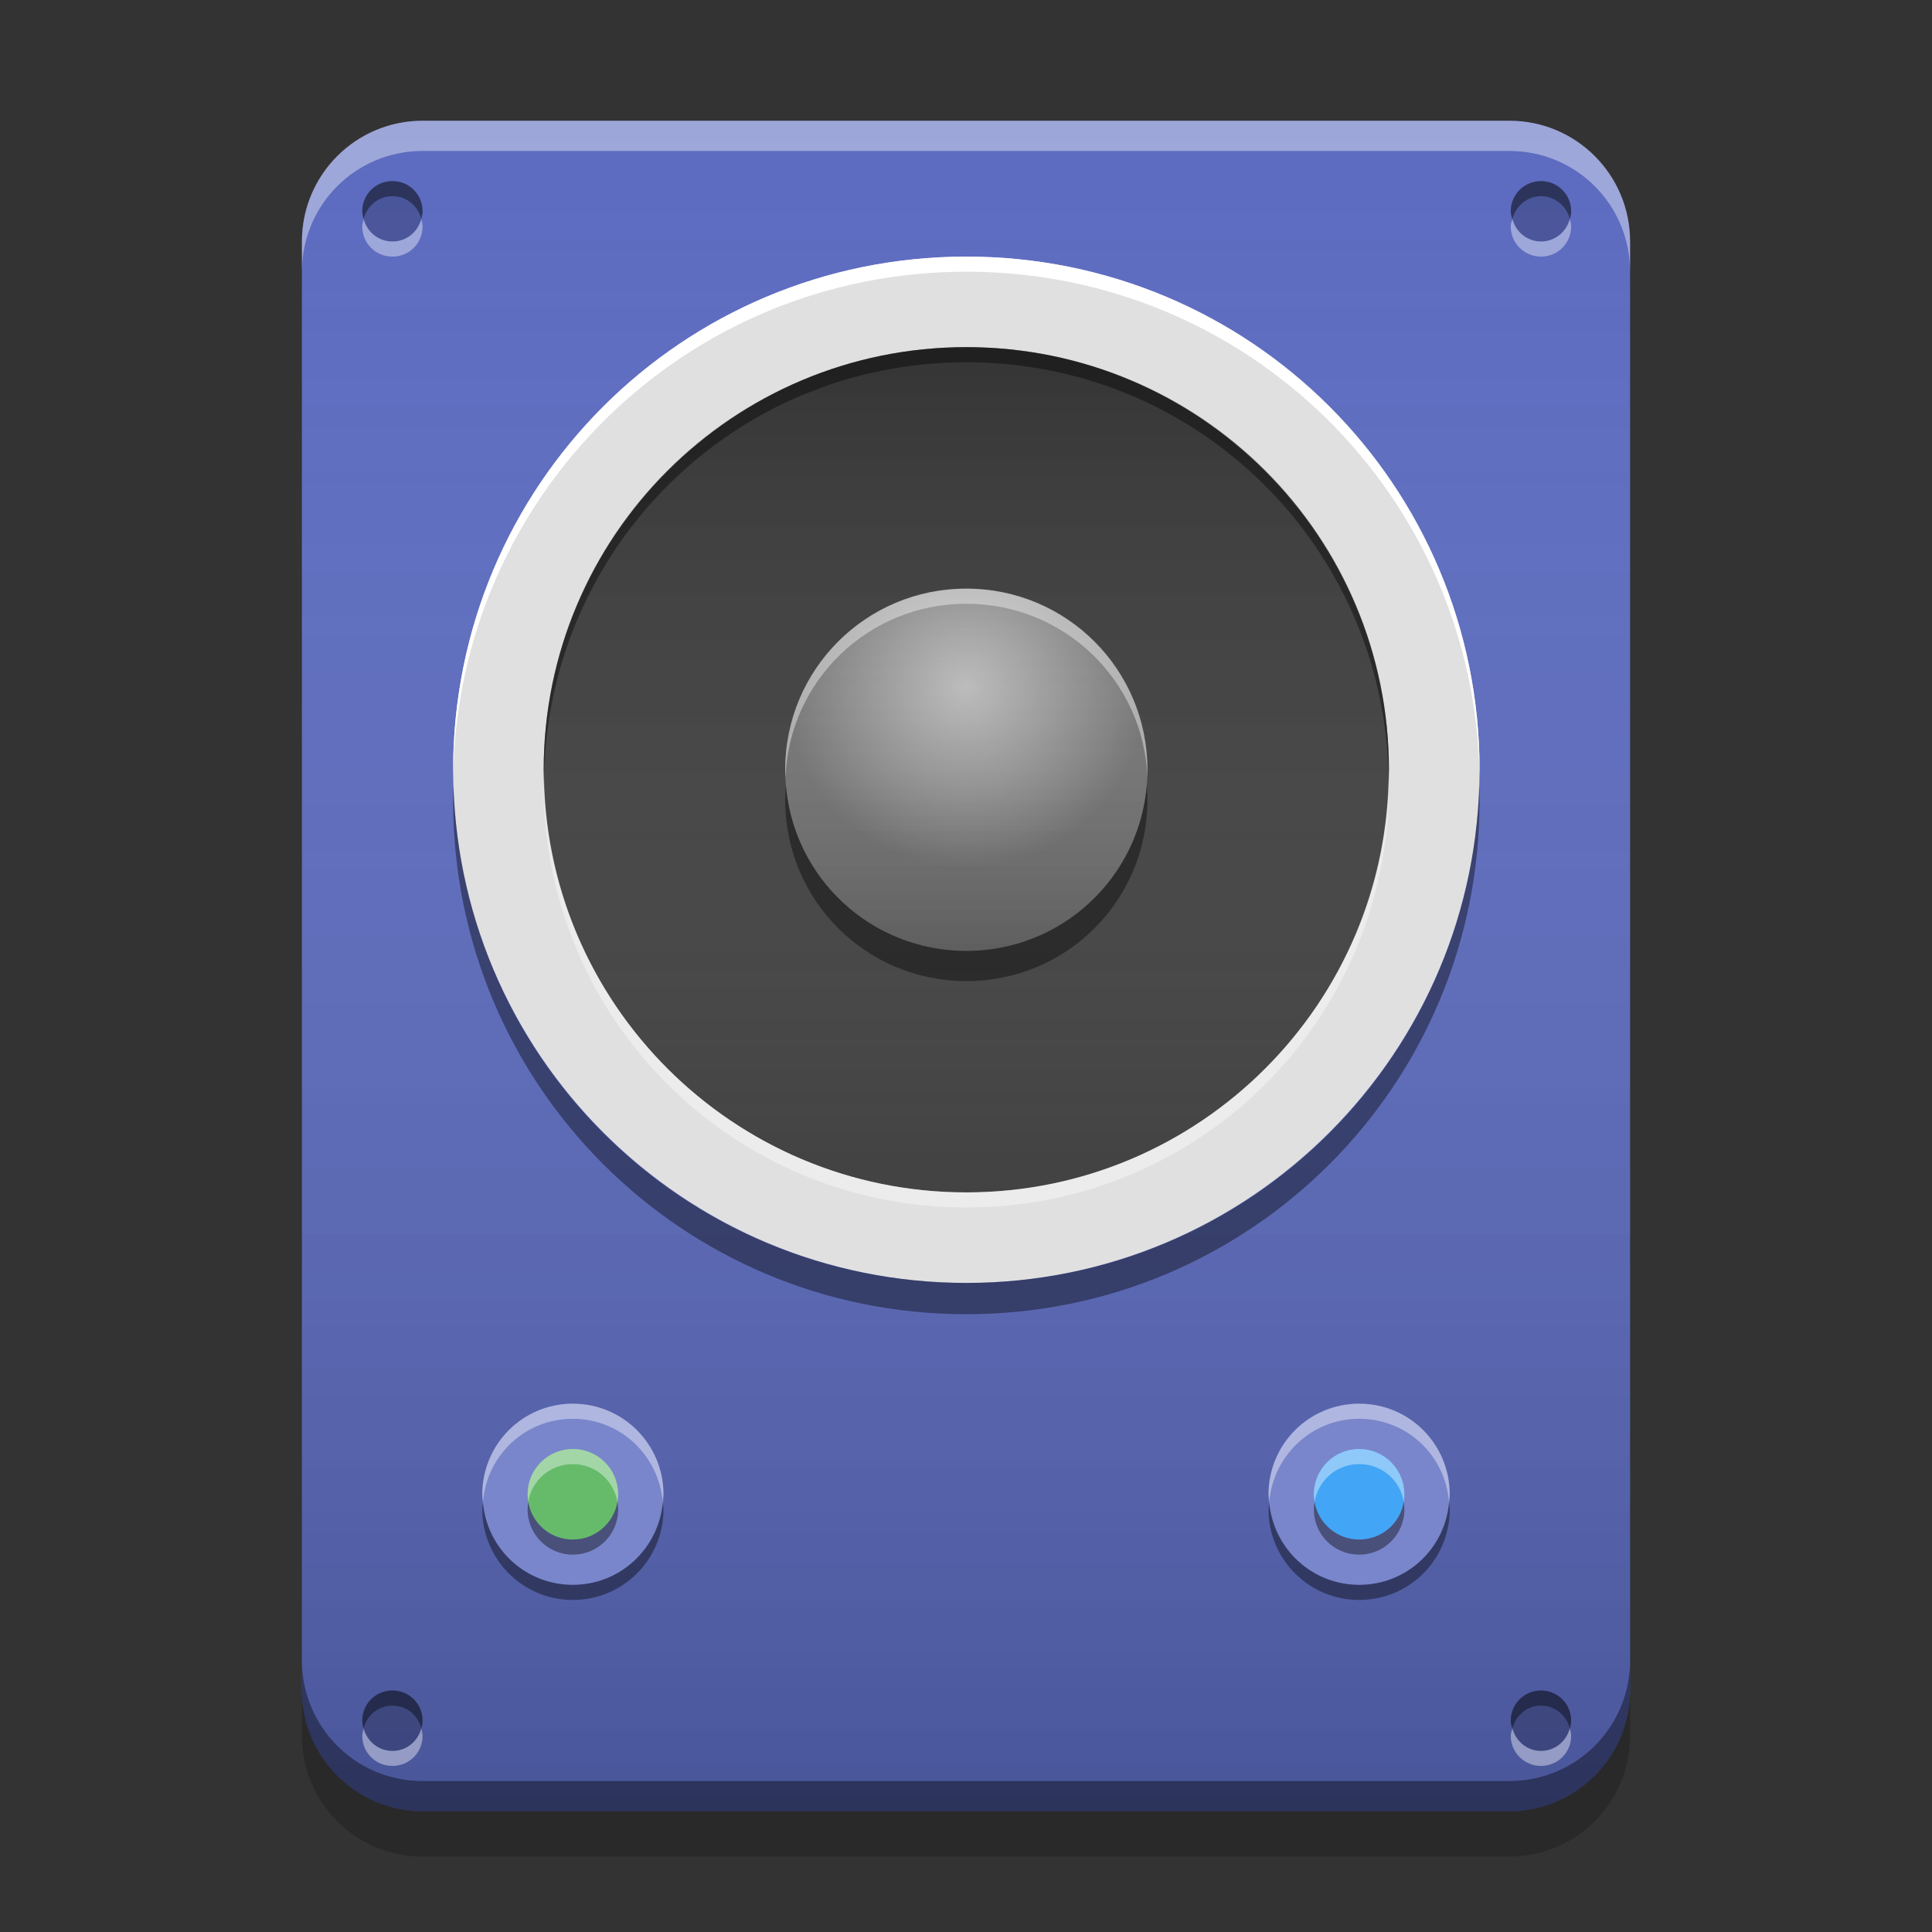 
<svg xmlns="http://www.w3.org/2000/svg" xmlns:xlink="http://www.w3.org/1999/xlink" width="22" height="22" viewBox="0 0 22 22" version="1.1">
<rect x="0" y="0" width="22" height="22" fill="#333333" stroke="none"/>
<defs>
<linearGradient id="linear0" gradientUnits="userSpaceOnUse" x1="8.467" y1="-199.125" x2="8.467" y2="-213.942" gradientTransform="matrix(1.299,0,0,1.299,0,279.331)">
<stop offset="0" style="stop-color:rgb(0%,0%,0%);stop-opacity:0.2;"/>
<stop offset="1" style="stop-color:rgb(100%,100%,100%);stop-opacity:0;"/>
</linearGradient>
<linearGradient id="linear1" gradientUnits="userSpaceOnUse" x1="8.467" y1="-211.825" x2="8.467" y2="-204.417" gradientTransform="matrix(1.299,0,0,1.299,0.004,279.159)">
<stop offset="0" style="stop-color:rgb(0%,0%,0%);stop-opacity:0.2;"/>
<stop offset="1" style="stop-color:rgb(100%,100%,100%);stop-opacity:0;"/>
</linearGradient>
<linearGradient id="linear2" gradientUnits="userSpaceOnUse" x1="8.467" y1="-206.533" x2="8.467" y2="-209.708" gradientTransform="matrix(1.299,0,0,1.299,0.004,279.159)">
<stop offset="0" style="stop-color:rgb(0%,0%,0%);stop-opacity:0.2;"/>
<stop offset="1" style="stop-color:rgb(100%,100%,100%);stop-opacity:0;"/>
</linearGradient>
<radialGradient id="radial0" gradientUnits="userSpaceOnUse" cx="8.467" cy="-207.592" fx="8.467" fy="-207.592" r="2.117" gradientTransform="matrix(0.974,0,0,0.974,2.75,210.014)">
<stop offset="0" style="stop-color:rgb(100%,100%,100%);stop-opacity:0.502;"/>
<stop offset="1" style="stop-color:rgb(100%,100%,100%);stop-opacity:0;"/>
</radialGradient>
</defs>
<g id="surface1">
<path style=" stroke:none;fill-rule:nonzero;fill:rgb(36.078%,41.961%,75.294%);fill-opacity:1;" d="M 4.812 1.375 L 17.188 1.375 C 17.945 1.375 18.562 1.992 18.562 2.75 L 18.562 19.25 C 18.562 20.008 17.945 20.625 17.188 20.625 L 4.812 20.625 C 4.055 20.625 3.438 20.008 3.438 19.25 L 3.438 2.75 C 3.438 1.992 4.055 1.375 4.812 1.375 Z M 4.812 1.375 "/>
<path style=" stroke:none;fill-rule:nonzero;fill:url(#linear0);" d="M 4.812 1.375 L 17.188 1.375 C 17.945 1.375 18.562 1.992 18.562 2.75 L 18.562 19.25 C 18.562 20.008 17.945 20.625 17.188 20.625 L 4.812 20.625 C 4.055 20.625 3.438 20.008 3.438 19.25 L 3.438 2.75 C 3.438 1.992 4.055 1.375 4.812 1.375 Z M 4.812 1.375 "/>
<path style=" stroke:none;fill-rule:nonzero;fill:rgb(47.451%,52.549%,79.608%);fill-opacity:1;" d="M 6.523 15.984 C 7.094 15.984 7.555 16.445 7.555 17.016 C 7.555 17.586 7.094 18.047 6.523 18.047 C 5.953 18.047 5.492 17.586 5.492 17.016 C 5.492 16.445 5.953 15.984 6.523 15.984 Z M 6.523 15.984 "/>
<path style=" stroke:none;fill-rule:nonzero;fill:rgb(47.451%,52.549%,79.608%);fill-opacity:1;" d="M 15.477 15.984 C 16.047 15.984 16.508 16.445 16.508 17.016 C 16.508 17.586 16.047 18.047 15.477 18.047 C 14.906 18.047 14.445 17.586 14.445 17.016 C 14.445 16.445 14.906 15.984 15.477 15.984 Z M 15.477 15.984 "/>
<path style=" stroke:none;fill-rule:nonzero;fill:rgb(0%,0%,0%);fill-opacity:0.4;" d="M 5.5 17.102 C 5.496 17.129 5.492 17.156 5.492 17.188 C 5.492 17.758 5.953 18.219 6.523 18.219 C 7.094 18.219 7.555 17.758 7.555 17.188 C 7.555 17.156 7.547 17.129 7.547 17.102 C 7.5 17.633 7.062 18.047 6.523 18.047 C 5.98 18.047 5.543 17.633 5.5 17.102 Z M 5.5 17.102 "/>
<path style=" stroke:none;fill-rule:nonzero;fill:rgb(100%,100%,100%);fill-opacity:0.4;" d="M 5.5 17.102 C 5.496 17.07 5.492 17.043 5.492 17.016 C 5.492 16.445 5.953 15.984 6.523 15.984 C 7.094 15.984 7.555 16.445 7.555 17.016 C 7.555 17.043 7.547 17.07 7.547 17.102 C 7.5 16.57 7.062 16.156 6.523 16.156 C 5.98 16.156 5.543 16.57 5.5 17.102 Z M 5.5 17.102 "/>
<path style=" stroke:none;fill-rule:nonzero;fill:rgb(40%,73.333%,41.569%);fill-opacity:1;" d="M 6.523 16.5 C 6.809 16.5 7.039 16.73 7.039 17.016 C 7.039 17.301 6.809 17.531 6.523 17.531 C 6.238 17.531 6.008 17.301 6.008 17.016 C 6.008 16.73 6.238 16.5 6.523 16.5 Z M 6.523 16.5 "/>
<path style=" stroke:none;fill-rule:nonzero;fill:rgb(100%,100%,100%);fill-opacity:0.4;" d="M 6.523 16.5 C 6.238 16.5 6.008 16.73 6.008 17.016 C 6.008 17.047 6.012 17.074 6.016 17.102 C 6.055 16.855 6.266 16.672 6.523 16.672 C 6.777 16.672 6.988 16.855 7.031 17.102 C 7.035 17.074 7.039 17.047 7.039 17.016 C 7.039 16.73 6.809 16.5 6.523 16.5 Z M 6.523 16.5 "/>
<path style=" stroke:none;fill-rule:nonzero;fill:rgb(0%,0%,0%);fill-opacity:0.4;" d="M 6.523 17.703 C 6.238 17.703 6.008 17.473 6.008 17.188 C 6.008 17.156 6.012 17.129 6.016 17.102 C 6.055 17.348 6.266 17.531 6.523 17.531 C 6.777 17.531 6.988 17.348 7.031 17.102 C 7.035 17.129 7.039 17.156 7.039 17.188 C 7.039 17.473 6.809 17.703 6.523 17.703 Z M 6.523 17.703 "/>
<path style=" stroke:none;fill-rule:nonzero;fill:rgb(0%,0%,0%);fill-opacity:0.4;" d="M 14.453 17.102 C 14.453 17.129 14.445 17.156 14.445 17.188 C 14.445 17.758 14.906 18.219 15.477 18.219 C 16.051 18.219 16.508 17.758 16.508 17.188 C 16.508 17.156 16.504 17.129 16.5 17.102 C 16.457 17.633 16.02 18.047 15.477 18.047 C 14.938 18.047 14.5 17.633 14.453 17.102 Z M 14.453 17.102 "/>
<path style=" stroke:none;fill-rule:nonzero;fill:rgb(100%,100%,100%);fill-opacity:0.4;" d="M 14.453 17.102 C 14.453 17.07 14.445 17.043 14.445 17.016 C 14.445 16.445 14.906 15.984 15.477 15.984 C 16.051 15.984 16.508 16.445 16.508 17.016 C 16.508 17.043 16.504 17.07 16.5 17.102 C 16.457 16.57 16.02 16.156 15.477 16.156 C 14.938 16.156 14.5 16.57 14.453 17.102 Z M 14.453 17.102 "/>
<path style=" stroke:none;fill-rule:nonzero;fill:rgb(25.882%,64.706%,96.078%);fill-opacity:1;" d="M 15.477 16.5 C 15.762 16.5 15.992 16.73 15.992 17.016 C 15.992 17.301 15.762 17.531 15.477 17.531 C 15.191 17.531 14.961 17.301 14.961 17.016 C 14.961 16.73 15.191 16.5 15.477 16.5 Z M 15.477 16.5 "/>
<path style=" stroke:none;fill-rule:nonzero;fill:rgb(100%,100%,100%);fill-opacity:0.4;" d="M 15.477 16.5 C 15.191 16.5 14.961 16.73 14.961 17.016 C 14.961 17.047 14.965 17.074 14.969 17.102 C 15.012 16.855 15.223 16.672 15.477 16.672 C 15.734 16.672 15.945 16.855 15.984 17.102 C 15.988 17.074 15.992 17.047 15.992 17.016 C 15.992 16.73 15.762 16.5 15.477 16.5 Z M 15.477 16.5 "/>
<path style=" stroke:none;fill-rule:nonzero;fill:rgb(0%,0%,0%);fill-opacity:0.4;" d="M 15.477 17.703 C 15.191 17.703 14.961 17.473 14.961 17.188 C 14.961 17.156 14.965 17.129 14.969 17.102 C 15.012 17.348 15.223 17.531 15.477 17.531 C 15.734 17.531 15.945 17.348 15.984 17.102 C 15.988 17.129 15.992 17.156 15.992 17.188 C 15.992 17.473 15.762 17.703 15.477 17.703 Z M 15.477 17.703 "/>
<path style=" stroke:none;fill-rule:nonzero;fill:rgb(0%,0%,0%);fill-opacity:0.2;" d="M 4.469 2.062 C 4.66 2.062 4.812 2.215 4.812 2.406 C 4.812 2.598 4.66 2.75 4.469 2.75 C 4.277 2.75 4.125 2.598 4.125 2.406 C 4.125 2.215 4.277 2.062 4.469 2.062 Z M 4.469 2.062 "/>
<path style=" stroke:none;fill-rule:nonzero;fill:rgb(0%,0%,0%);fill-opacity:0.4;" d="M 4.469 2.062 C 4.277 2.062 4.125 2.215 4.125 2.406 C 4.125 2.438 4.137 2.465 4.141 2.492 C 4.18 2.344 4.309 2.234 4.469 2.234 C 4.629 2.234 4.758 2.344 4.797 2.492 C 4.801 2.465 4.812 2.438 4.812 2.406 C 4.812 2.215 4.66 2.062 4.469 2.062 Z M 4.469 2.062 "/>
<path style=" stroke:none;fill-rule:nonzero;fill:rgb(100%,100%,100%);fill-opacity:0.4;" d="M 4.469 2.922 C 4.277 2.922 4.125 2.77 4.125 2.578 C 4.125 2.547 4.137 2.52 4.141 2.492 C 4.18 2.641 4.309 2.75 4.469 2.75 C 4.629 2.75 4.758 2.641 4.797 2.492 C 4.801 2.52 4.812 2.547 4.812 2.578 C 4.812 2.77 4.66 2.922 4.469 2.922 Z M 4.469 2.922 "/>
<path style=" stroke:none;fill-rule:nonzero;fill:rgb(0%,0%,0%);fill-opacity:0.2;" d="M 17.547 2.062 C 17.738 2.062 17.891 2.215 17.891 2.406 C 17.891 2.598 17.738 2.75 17.547 2.75 C 17.359 2.75 17.203 2.598 17.203 2.406 C 17.203 2.215 17.359 2.062 17.547 2.062 Z M 17.547 2.062 "/>
<path style=" stroke:none;fill-rule:nonzero;fill:rgb(0%,0%,0%);fill-opacity:0.4;" d="M 17.547 2.062 C 17.359 2.062 17.203 2.215 17.203 2.406 C 17.203 2.438 17.215 2.465 17.223 2.492 C 17.262 2.344 17.391 2.234 17.547 2.234 C 17.707 2.234 17.836 2.344 17.875 2.492 C 17.883 2.465 17.891 2.438 17.891 2.406 C 17.891 2.215 17.738 2.062 17.547 2.062 Z M 17.547 2.062 "/>
<path style=" stroke:none;fill-rule:nonzero;fill:rgb(100%,100%,100%);fill-opacity:0.4;" d="M 17.547 2.922 C 17.359 2.922 17.203 2.77 17.203 2.578 C 17.203 2.547 17.215 2.52 17.223 2.492 C 17.262 2.641 17.391 2.75 17.547 2.75 C 17.707 2.75 17.836 2.641 17.875 2.492 C 17.883 2.52 17.891 2.547 17.891 2.578 C 17.891 2.77 17.738 2.922 17.547 2.922 Z M 17.547 2.922 "/>
<path style=" stroke:none;fill-rule:nonzero;fill:rgb(0%,0%,0%);fill-opacity:0.2;" d="M 4.469 19.25 C 4.66 19.25 4.812 19.402 4.812 19.594 C 4.812 19.785 4.66 19.938 4.469 19.938 C 4.277 19.938 4.125 19.785 4.125 19.594 C 4.125 19.402 4.277 19.25 4.469 19.25 Z M 4.469 19.25 "/>
<path style=" stroke:none;fill-rule:nonzero;fill:rgb(0%,0%,0%);fill-opacity:0.4;" d="M 4.469 19.25 C 4.277 19.25 4.125 19.402 4.125 19.594 C 4.125 19.625 4.137 19.652 4.141 19.68 C 4.18 19.531 4.309 19.422 4.469 19.422 C 4.629 19.422 4.758 19.531 4.797 19.68 C 4.801 19.652 4.812 19.625 4.812 19.594 C 4.812 19.402 4.66 19.25 4.469 19.25 Z M 4.469 19.25 "/>
<path style=" stroke:none;fill-rule:nonzero;fill:rgb(100%,100%,100%);fill-opacity:0.4;" d="M 4.469 20.109 C 4.277 20.109 4.125 19.957 4.125 19.766 C 4.125 19.734 4.137 19.707 4.141 19.68 C 4.18 19.828 4.309 19.938 4.469 19.938 C 4.629 19.938 4.758 19.828 4.797 19.68 C 4.801 19.707 4.812 19.734 4.812 19.766 C 4.812 19.957 4.66 20.109 4.469 20.109 Z M 4.469 20.109 "/>
<path style=" stroke:none;fill-rule:nonzero;fill:rgb(0%,0%,0%);fill-opacity:0.2;" d="M 17.547 19.25 C 17.738 19.25 17.891 19.402 17.891 19.594 C 17.891 19.785 17.738 19.938 17.547 19.938 C 17.359 19.938 17.203 19.785 17.203 19.594 C 17.203 19.402 17.359 19.25 17.547 19.25 Z M 17.547 19.25 "/>
<path style=" stroke:none;fill-rule:nonzero;fill:rgb(0%,0%,0%);fill-opacity:0.4;" d="M 17.547 19.25 C 17.359 19.25 17.203 19.402 17.203 19.594 C 17.203 19.625 17.215 19.652 17.223 19.68 C 17.262 19.531 17.391 19.422 17.547 19.422 C 17.707 19.422 17.836 19.531 17.875 19.68 C 17.883 19.652 17.891 19.625 17.891 19.594 C 17.891 19.402 17.738 19.25 17.547 19.25 Z M 17.547 19.25 "/>
<path style=" stroke:none;fill-rule:nonzero;fill:rgb(100%,100%,100%);fill-opacity:0.4;" d="M 17.547 20.109 C 17.359 20.109 17.203 19.957 17.203 19.766 C 17.203 19.734 17.215 19.707 17.223 19.68 C 17.262 19.828 17.391 19.938 17.547 19.938 C 17.707 19.938 17.836 19.828 17.875 19.68 C 17.883 19.707 17.891 19.734 17.891 19.766 C 17.891 19.957 17.738 20.109 17.547 20.109 Z M 17.547 20.109 "/>
<path style=" stroke:none;fill-rule:nonzero;fill:rgb(87.843%,87.843%,87.843%);fill-opacity:1;" d="M 11.004 2.922 C 14.23 2.922 16.848 5.539 16.848 8.766 C 16.848 11.992 14.23 14.609 11.004 14.609 C 7.777 14.609 5.16 11.992 5.16 8.766 C 5.16 5.539 7.777 2.922 11.004 2.922 Z M 11.004 2.922 "/>
<path style=" stroke:none;fill-rule:nonzero;fill:rgb(25.882%,25.882%,25.882%);fill-opacity:1;" d="M 11.004 3.953 C 13.66 3.953 15.816 6.109 15.816 8.766 C 15.816 11.422 13.66 13.578 11.004 13.578 C 8.348 13.578 6.191 11.422 6.191 8.766 C 6.191 6.109 8.348 3.953 11.004 3.953 Z M 11.004 3.953 "/>
<path style=" stroke:none;fill-rule:nonzero;fill:url(#linear1);" d="M 11.004 3.953 C 13.66 3.953 15.816 6.109 15.816 8.766 C 15.816 11.422 13.66 13.578 11.004 13.578 C 8.348 13.578 6.191 11.422 6.191 8.766 C 6.191 6.109 8.348 3.953 11.004 3.953 Z M 11.004 3.953 "/>
<path style=" stroke:none;fill-rule:nonzero;fill:rgb(45.882%,45.882%,45.882%);fill-opacity:1;" d="M 11.004 6.703 C 12.145 6.703 13.066 7.625 13.066 8.766 C 13.066 9.906 12.145 10.828 11.004 10.828 C 9.863 10.828 8.941 9.906 8.941 8.766 C 8.941 7.625 9.863 6.703 11.004 6.703 Z M 11.004 6.703 "/>
<path style=" stroke:none;fill-rule:nonzero;fill:rgb(0%,0%,0%);fill-opacity:0.4;" d="M 11.004 3.953 C 8.34 3.953 6.191 6.098 6.191 8.766 C 6.191 8.793 6.195 8.824 6.195 8.852 C 6.242 6.227 8.367 4.125 11.004 4.125 C 13.641 4.125 15.766 6.227 15.812 8.852 C 15.812 8.824 15.816 8.793 15.816 8.766 C 15.816 6.098 13.672 3.953 11.004 3.953 Z M 11.004 3.953 "/>
<path style=" stroke:none;fill-rule:nonzero;fill:rgb(100%,100%,100%);fill-opacity:0.4;" d="M 11.004 13.75 C 8.34 13.75 6.191 11.605 6.191 8.938 C 6.191 8.91 6.195 8.879 6.195 8.852 C 6.242 11.477 8.367 13.578 11.004 13.578 C 13.641 13.578 15.766 11.477 15.812 8.852 C 15.812 8.879 15.816 8.91 15.816 8.938 C 15.816 11.605 13.672 13.75 11.004 13.75 Z M 11.004 13.75 "/>
<path style=" stroke:none;fill-rule:nonzero;fill:url(#linear2);" d="M 11.004 6.703 C 12.145 6.703 13.066 7.625 13.066 8.766 C 13.066 9.906 12.145 10.828 11.004 10.828 C 9.863 10.828 8.941 9.906 8.941 8.766 C 8.941 7.625 9.863 6.703 11.004 6.703 Z M 11.004 6.703 "/>
<path style=" stroke:none;fill-rule:nonzero;fill:rgb(0%,0%,0%);fill-opacity:0.4;" d="M 5.164 8.941 C 5.16 9 5.16 9.059 5.16 9.121 C 5.16 12.355 7.766 14.965 11.004 14.965 C 14.242 14.965 16.848 12.355 16.848 9.121 C 16.848 9.059 16.848 9 16.844 8.941 C 16.75 12.098 14.184 14.609 11.004 14.609 C 7.824 14.609 5.258 12.098 5.164 8.941 Z M 5.164 8.941 "/>
<path style=" stroke:none;fill-rule:nonzero;fill:rgb(100%,100%,100%);fill-opacity:1;" d="M 11.004 2.922 C 7.766 2.922 5.16 5.527 5.16 8.766 C 5.16 8.793 5.16 8.816 5.16 8.844 C 5.211 5.648 7.797 3.094 11.004 3.094 C 14.211 3.094 16.797 5.648 16.848 8.844 C 16.848 8.816 16.848 8.793 16.848 8.766 C 16.848 5.527 14.242 2.922 11.004 2.922 Z M 11.004 2.922 "/>
<path style=" stroke:none;fill-rule:nonzero;fill:rgb(100%,100%,100%);fill-opacity:0.4;" d="M 11.004 6.703 C 9.863 6.703 8.941 7.621 8.941 8.766 C 8.941 8.793 8.941 8.82 8.945 8.848 C 8.988 7.746 9.891 6.875 11.004 6.875 C 12.117 6.875 13.02 7.746 13.066 8.848 C 13.066 8.82 13.066 8.793 13.066 8.766 C 13.066 7.621 12.148 6.703 11.004 6.703 Z M 11.004 6.703 "/>
<path style=" stroke:none;fill-rule:nonzero;fill:rgb(0.392%,0.392%,0.392%);fill-opacity:0.4;" d="M 11.004 11.172 C 9.863 11.172 8.941 10.254 8.941 9.109 C 8.941 9.051 8.945 8.992 8.949 8.938 C 9.035 10 9.918 10.828 11.004 10.828 C 12.09 10.828 12.973 10 13.059 8.938 C 13.062 8.992 13.066 9.051 13.066 9.109 C 13.066 10.254 12.148 11.172 11.004 11.172 Z M 11.004 11.172 "/>
<path style=" stroke:none;fill-rule:nonzero;fill:rgb(100%,100%,100%);fill-opacity:0.4;" d="M 4.812 1.375 C 4.051 1.375 3.438 1.988 3.438 2.75 L 3.438 3.094 C 3.438 2.332 4.051 1.719 4.812 1.719 L 17.188 1.719 C 17.949 1.719 18.562 2.332 18.562 3.094 L 18.562 2.75 C 18.562 1.988 17.949 1.375 17.188 1.375 Z M 4.812 1.375 "/>
<path style=" stroke:none;fill-rule:nonzero;fill:rgb(0%,0%,0%);fill-opacity:0.4;" d="M 4.812 20.625 C 4.051 20.625 3.438 20.012 3.438 19.25 L 3.438 18.906 C 3.438 19.668 4.051 20.281 4.812 20.281 L 17.188 20.281 C 17.949 20.281 18.562 19.668 18.562 18.906 L 18.562 19.25 C 18.562 20.012 17.949 20.625 17.188 20.625 Z M 4.812 20.625 "/>
<path style=" stroke:none;fill-rule:nonzero;fill:rgb(0%,0%,0%);fill-opacity:0.2;" d="M 3.438 19.25 L 3.438 19.766 C 3.438 20.527 4.051 21.141 4.812 21.141 L 17.188 21.141 C 17.949 21.141 18.562 20.527 18.562 19.766 L 18.562 19.25 C 18.562 20.012 17.949 20.625 17.188 20.625 L 4.812 20.625 C 4.051 20.625 3.438 20.012 3.438 19.25 Z M 3.438 19.25 "/>
<path style=" stroke:none;fill-rule:nonzero;fill:url(#radial0);" d="M 11 6.703 C 12.141 6.703 13.062 7.625 13.062 8.766 C 13.062 9.906 12.141 10.828 11 10.828 C 9.859 10.828 8.938 9.906 8.938 8.766 C 8.938 7.625 9.859 6.703 11 6.703 Z M 11 6.703 "/>
</g>
</svg>
